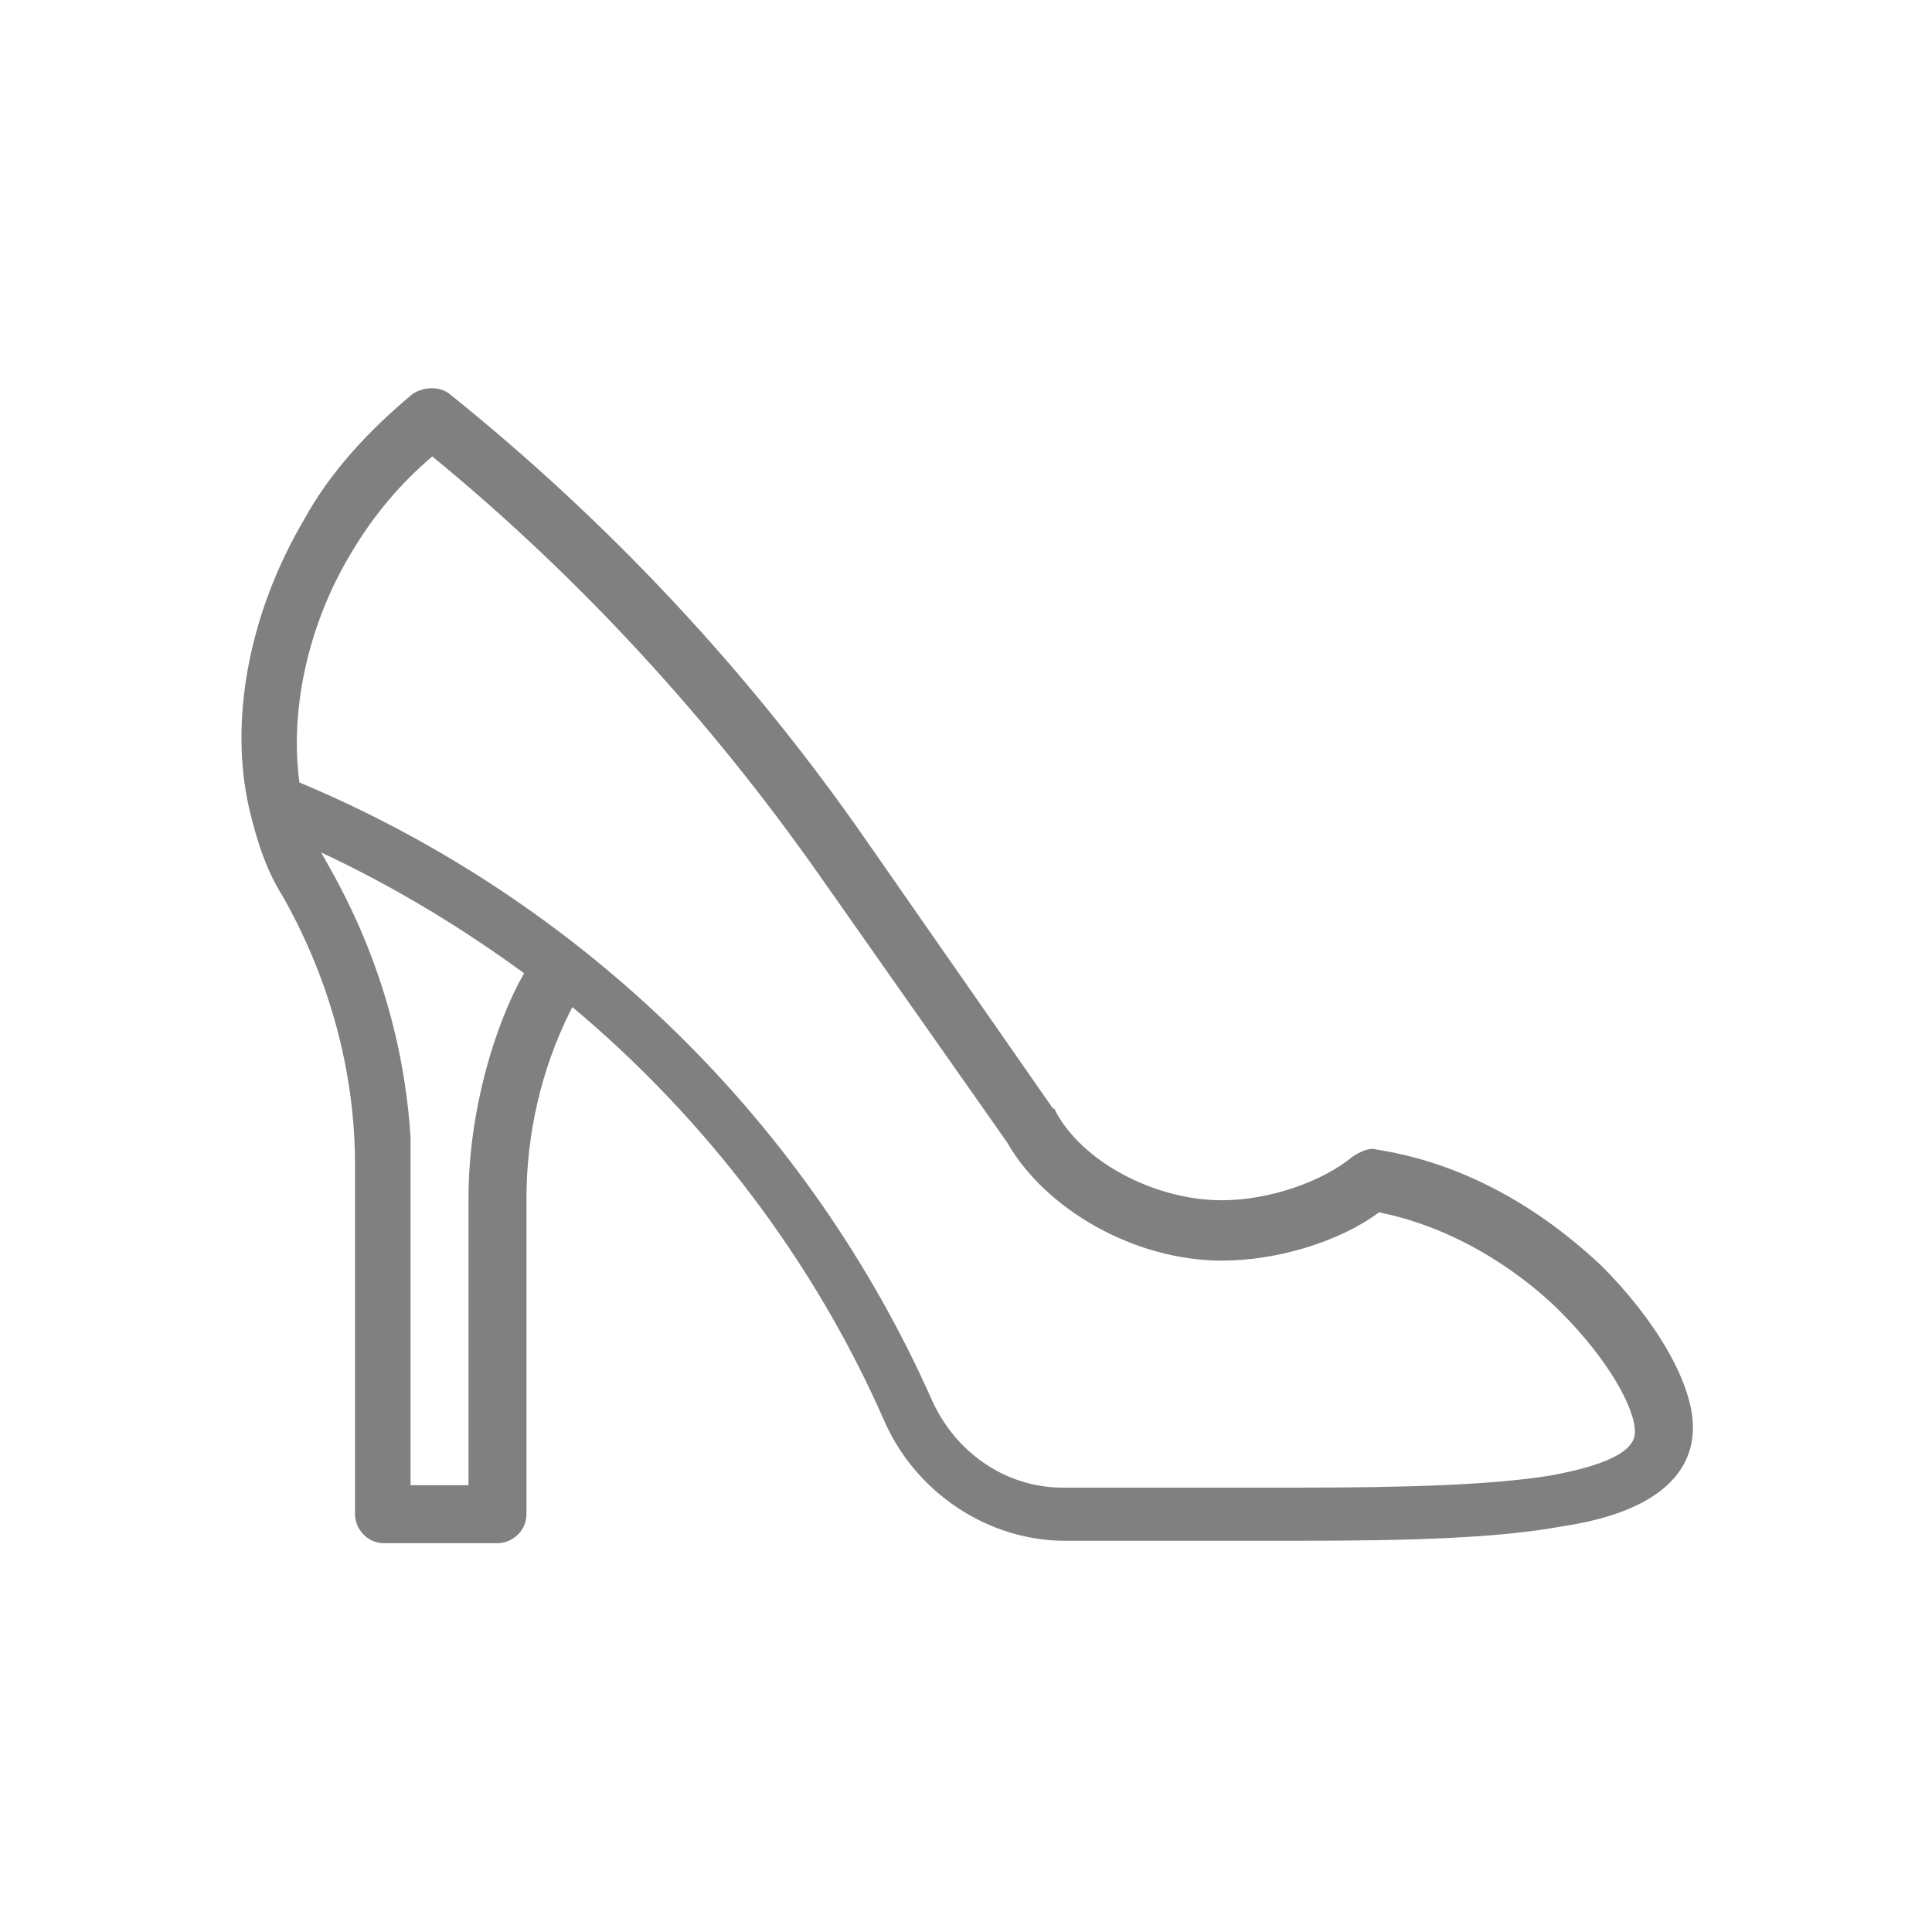 <svg width="80" height="80" viewBox="0 0 80 80" fill="none" xmlns="http://www.w3.org/2000/svg">
<path d="M10.3 33.4C10.6 34.7 11 36 11.7 37.1C13.8 40.8 14.7 44.7 14.7 48.2V62.7C14.7 63.3 15.2 63.9 15.9 63.9H20.6C21.2 63.9 21.8 63.4 21.8 62.7V49.6C21.8 47 22.4 44.3 23.6 41.9L23.7 41.7C29.2 46.3 33.7 52.2 36.6 58.8C37.9 61.8 40.9 63.8 44.1 63.8H53.7C58.3 63.8 62 63.7 64.7 63.2C66 63 70.1 62.3 70.1 59.1C70.1 57.3 68.6 54.7 66.3 52.4C64.7 50.9 61.5 48.3 57 47.6C56.7 47.5 56.3 47.7 56 47.9C54.8 48.9 52.6 49.7 50.6 49.7C47.8 49.7 44.8 48.1 43.7 46C43.7 46 43.7 45.9 43.6 45.9L35.8 34.7C31 27.8 25.2 21.6 18.6 16.3C18.2 16 17.6 16 17.1 16.3C15.3 17.8 13.7 19.5 12.6 21.5C10.3 25.4 9.5 29.8 10.3 33.4ZM19.4 49.6V61.5H17V48.2C17 47.8 17 47.5 17 47.1C16.6 40.7 13.9 36.4 13.3 35.3C16.3 36.7 19.1 38.4 21.7 40.3C20.5 42.4 19.4 46 19.4 49.6ZM14.6 22.8C15.5 21.3 16.6 20 17.9 18.9C24 23.9 29.4 29.8 33.9 36.2L41.7 47.3C43.3 50.1 47 52.2 50.6 52.2C52.9 52.2 55.5 51.4 57.1 50.2C60.6 50.9 63.3 53 64.6 54.3C66.6 56.3 67.7 58.3 67.7 59.3C67.7 60.3 65.8 60.8 64.2 61.1C61.7 61.5 58.1 61.6 53.6 61.6H44C41.7 61.6 39.6 60.2 38.6 58C33.5 46.5 24.1 37.3 12.4 32.4C12 29.5 12.7 25.9 14.6 22.8Z" fill="#808080"/>
</svg>
